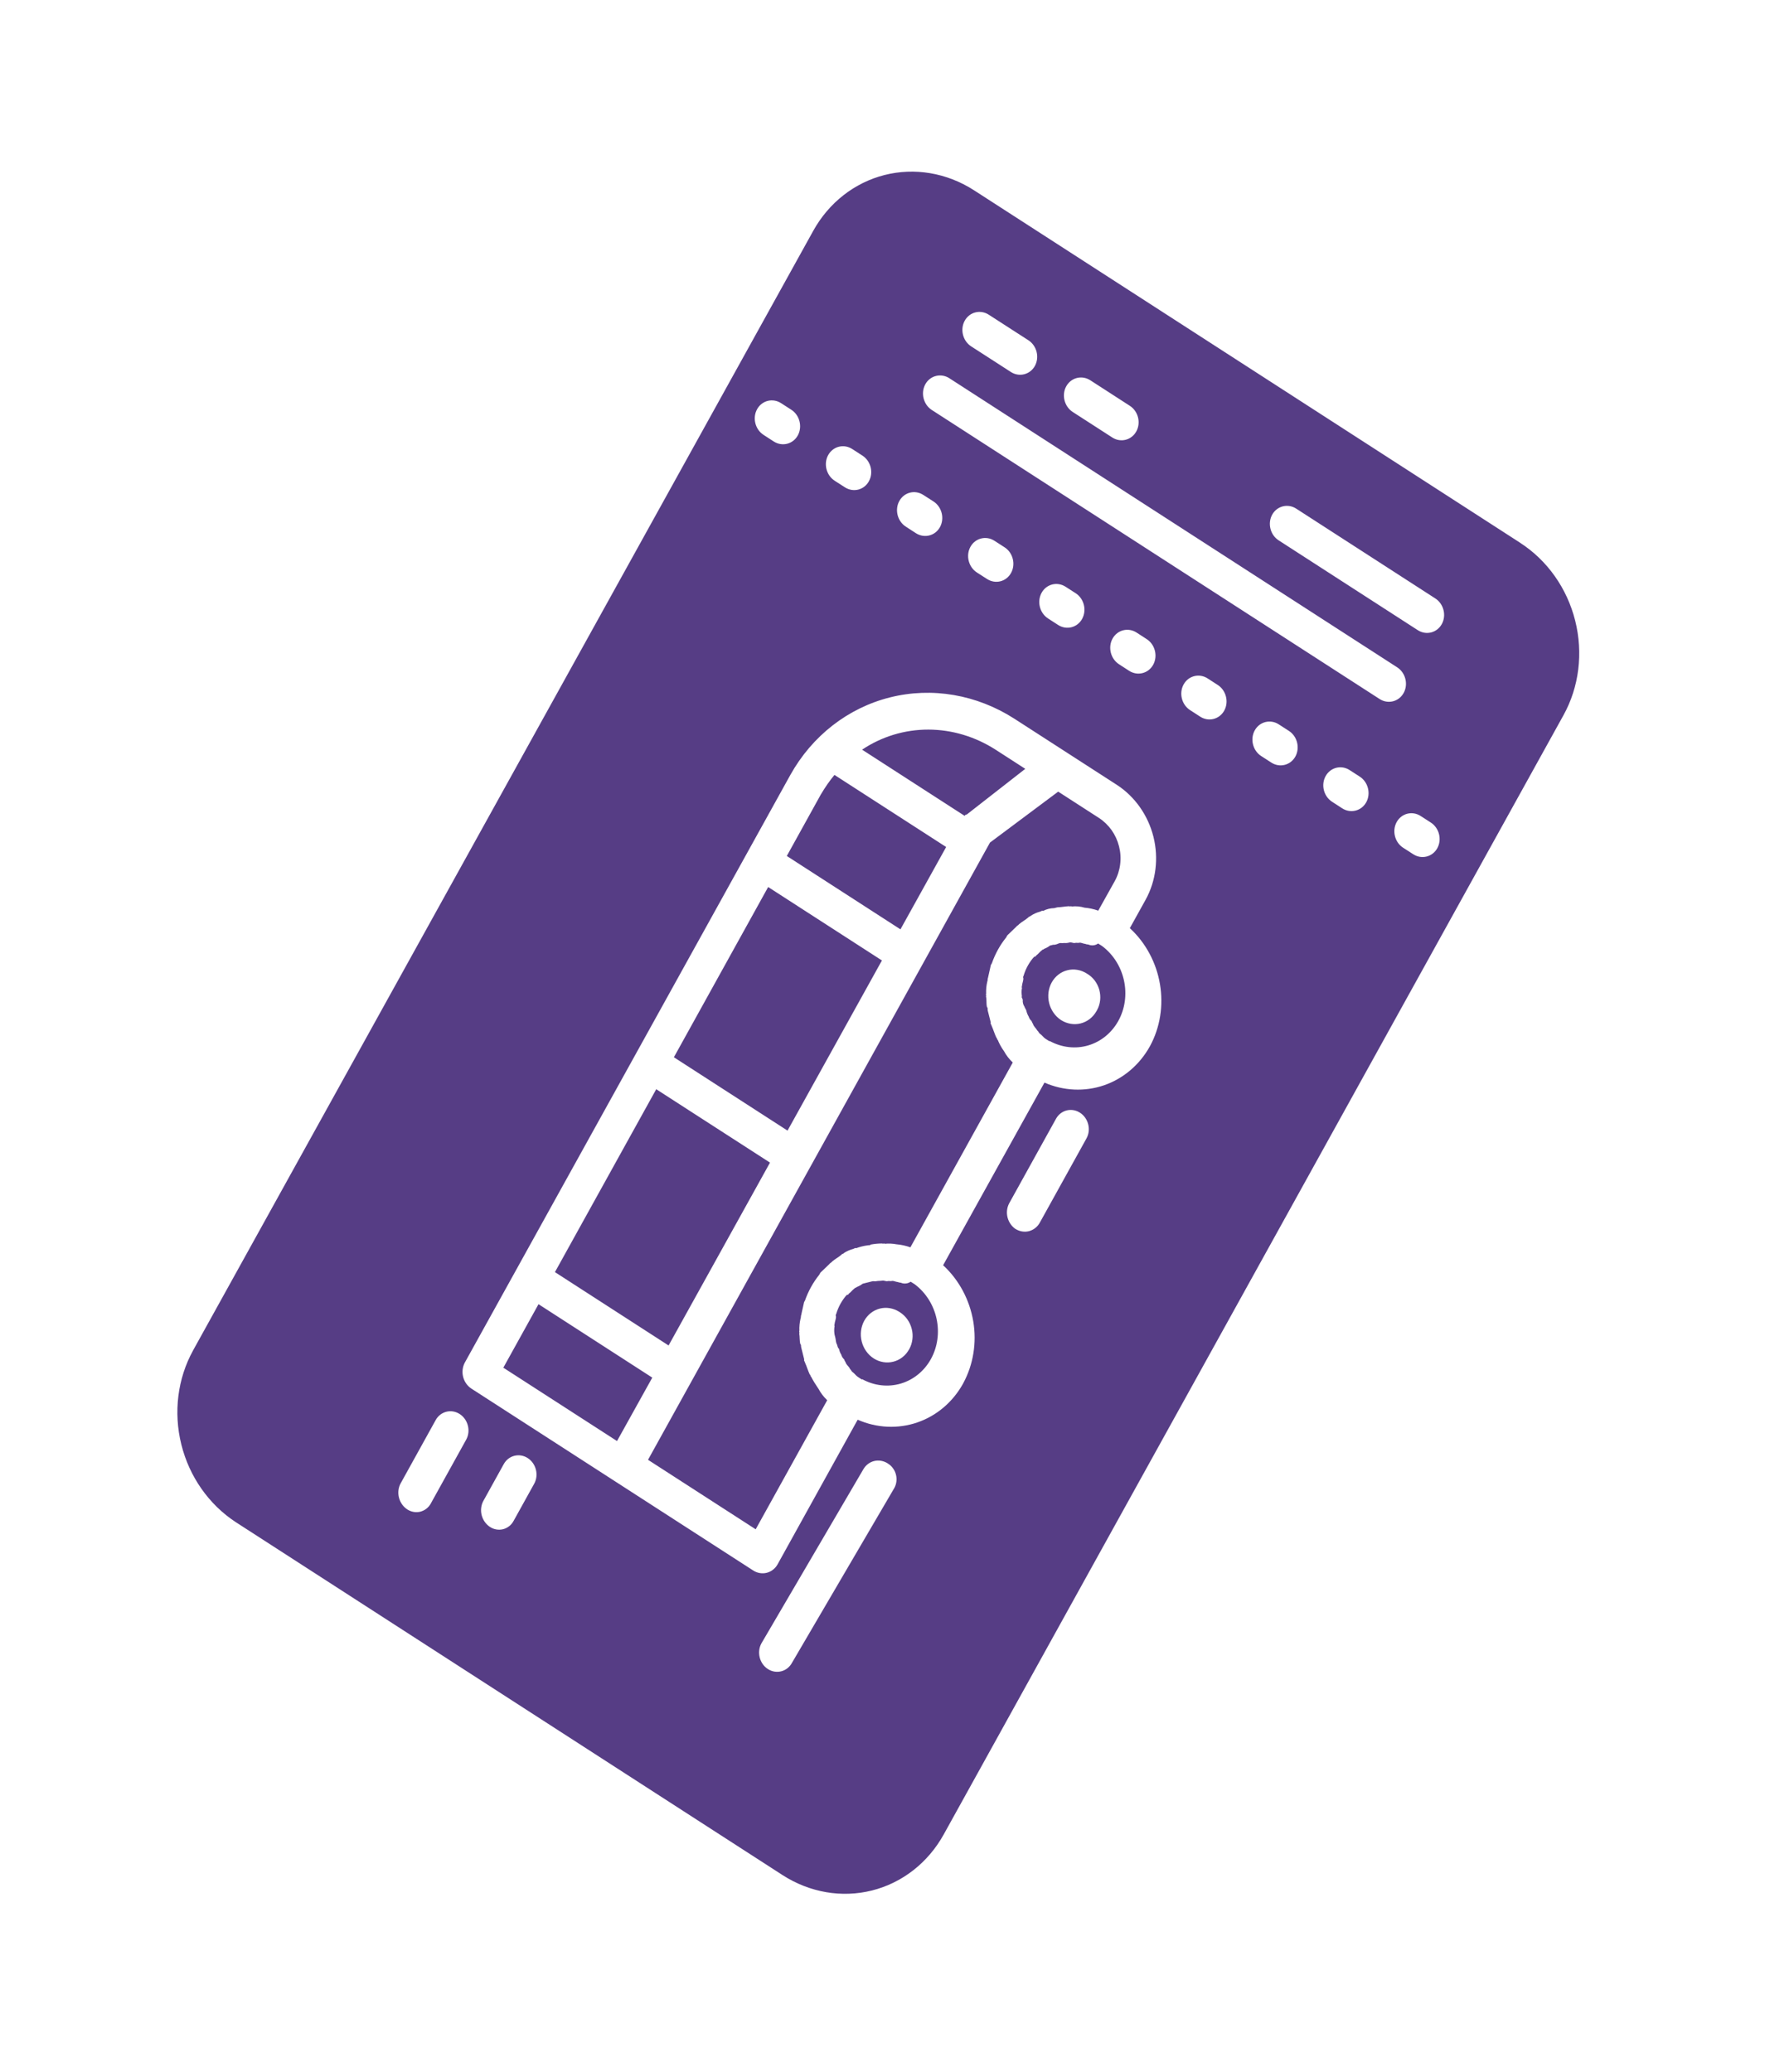 <svg width="46" height="54" viewBox="0 0 46 54" fill="none" xmlns="http://www.w3.org/2000/svg">
<g filter="url(#filter0_d_2_6)">
<path d="M24.598 43.808L24.594 43.815C24.186 44.551 23.514 45.075 22.726 45.273C21.938 45.471 21.099 45.326 20.392 44.87L20.383 44.864L6.145 35.673C5.445 35.215 4.934 34.488 4.726 33.649C4.517 32.81 4.628 31.928 5.033 31.196L5.04 31.182L21.188 2.029L21.195 2.016C21.601 1.284 22.268 0.761 23.051 0.562C23.834 0.363 24.67 0.503 25.375 0.953L39.613 10.143L39.619 10.148C40.326 10.604 40.842 11.334 41.053 12.177C41.265 13.02 41.155 13.907 40.747 14.643L40.742 14.652L24.598 43.808ZM36.569 18.095L36.833 18.265C37.051 18.406 37.333 18.335 37.459 18.108C37.585 17.881 37.509 17.58 37.291 17.439L37.026 17.268C36.808 17.127 36.527 17.198 36.401 17.425C36.275 17.652 36.35 17.954 36.569 18.095ZM34.717 16.897L34.981 17.068C35.199 17.209 35.481 17.138 35.607 16.911C35.733 16.684 35.657 16.383 35.439 16.242L35.174 16.071C34.956 15.93 34.675 16.001 34.549 16.228C34.423 16.455 34.498 16.756 34.717 16.897ZM33.324 10.083L36.95 12.424C37.169 12.565 37.45 12.494 37.576 12.267C37.702 12.04 37.626 11.739 37.408 11.598L33.782 9.257C33.564 9.116 33.282 9.187 33.156 9.414C33.031 9.641 33.106 9.943 33.324 10.083ZM24.284 6.685L35.956 14.219C36.175 14.36 36.456 14.289 36.582 14.062C36.708 13.835 36.632 13.534 36.414 13.393L24.742 5.858C24.524 5.717 24.242 5.788 24.116 6.015C23.991 6.243 24.066 6.544 24.284 6.685ZM27.221 24.217C27.72 24.434 28.269 24.459 28.772 24.287C29.274 24.115 29.697 23.757 29.965 23.277L29.974 23.261C30.235 22.778 30.326 22.208 30.231 21.65C30.137 21.092 29.863 20.579 29.457 20.201L29.446 20.192L29.858 19.449C30.128 18.959 30.201 18.369 30.061 17.808C29.92 17.248 29.578 16.762 29.109 16.457L26.439 14.734C25.456 14.102 24.289 13.902 23.194 14.177C22.099 14.452 21.166 15.179 20.597 16.2L12.111 31.52C12.054 31.63 12.039 31.761 12.07 31.885C12.101 32.01 12.176 32.118 12.279 32.188L19.637 36.937C19.742 37.002 19.866 37.022 19.982 36.993C20.099 36.963 20.198 36.888 20.261 36.781L22.353 33.003C22.852 33.222 23.402 33.247 23.905 33.075C24.409 32.903 24.832 32.544 25.099 32.063L25.106 32.049C25.367 31.566 25.459 30.996 25.365 30.437C25.27 29.878 24.997 29.366 24.591 28.987L24.579 28.978L27.221 24.217ZM23.308 34.783C23.336 34.732 23.355 34.675 23.362 34.615C23.37 34.556 23.366 34.495 23.351 34.436C23.337 34.377 23.311 34.322 23.276 34.273C23.242 34.224 23.199 34.182 23.149 34.151L23.127 34.136C23.021 34.071 22.895 34.051 22.778 34.081C22.661 34.111 22.561 34.189 22.499 34.298L19.845 38.831C19.719 39.059 19.794 39.36 20.012 39.501C20.231 39.642 20.512 39.571 20.638 39.344L23.308 34.783ZM26.47 28.033C26.576 28.098 26.7 28.118 26.816 28.089C26.932 28.059 27.032 27.983 27.094 27.877L28.316 25.671C28.442 25.444 28.366 25.143 28.148 25.002C27.93 24.861 27.648 24.931 27.522 25.159L26.301 27.364C26.242 27.476 26.227 27.609 26.26 27.735C26.293 27.86 26.37 27.969 26.475 28.038L26.47 28.033ZM32.869 15.705L33.134 15.876C33.352 16.017 33.634 15.946 33.76 15.719C33.885 15.492 33.81 15.19 33.592 15.05L33.327 14.879C33.109 14.738 32.827 14.809 32.702 15.036C32.576 15.263 32.651 15.564 32.869 15.705ZM31.016 14.508L31.28 14.679C31.498 14.82 31.78 14.749 31.906 14.522C32.032 14.295 31.956 13.994 31.738 13.853L31.473 13.682C31.255 13.541 30.974 13.612 30.848 13.839C30.722 14.066 30.797 14.367 31.016 14.508ZM29.164 13.313L29.428 13.484C29.647 13.625 29.928 13.554 30.054 13.327C30.18 13.1 30.104 12.798 29.886 12.658L29.622 12.487C29.403 12.346 29.122 12.417 28.996 12.644C28.87 12.871 28.946 13.172 29.164 13.313ZM27.312 12.118L27.577 12.289C27.795 12.429 28.077 12.359 28.202 12.132C28.328 11.904 28.253 11.603 28.035 11.462L27.772 11.293C27.554 11.152 27.272 11.223 27.147 11.45C27.021 11.677 27.096 11.978 27.314 12.119L27.312 12.118ZM27.957 6.737L28.989 7.403C29.207 7.544 29.488 7.473 29.614 7.246C29.74 7.019 29.665 6.718 29.446 6.577L28.415 5.911C28.196 5.77 27.915 5.841 27.789 6.068C27.663 6.295 27.739 6.596 27.957 6.737ZM12.763 35.793L12.769 35.797C12.82 35.831 12.877 35.853 12.936 35.863C12.994 35.873 13.054 35.871 13.111 35.857C13.168 35.842 13.222 35.816 13.269 35.779C13.316 35.743 13.355 35.696 13.384 35.643L13.388 35.636L13.922 34.672C14.048 34.445 13.972 34.144 13.754 34.003C13.536 33.862 13.254 33.933 13.129 34.16L12.595 35.124C12.537 35.234 12.522 35.365 12.553 35.49C12.585 35.614 12.66 35.723 12.763 35.793ZM25.46 10.921L25.725 11.091C25.943 11.232 26.224 11.162 26.35 10.934C26.476 10.707 26.401 10.406 26.182 10.265L25.918 10.095C25.7 9.954 25.418 10.024 25.292 10.252C25.166 10.479 25.242 10.78 25.46 10.921ZM10.607 35.336L10.613 35.34C10.665 35.374 10.721 35.396 10.78 35.406C10.838 35.416 10.898 35.414 10.955 35.4C11.012 35.385 11.066 35.359 11.113 35.322C11.16 35.286 11.199 35.239 11.229 35.186L11.232 35.179L12.149 33.524C12.275 33.297 12.199 32.996 11.981 32.855C11.763 32.714 11.481 32.785 11.355 33.012L10.439 34.667C10.381 34.777 10.366 34.908 10.398 35.033C10.429 35.157 10.504 35.266 10.607 35.336ZM25.311 5.028L26.345 5.695C26.563 5.836 26.845 5.765 26.971 5.538C27.097 5.311 27.021 5.01 26.803 4.869L25.769 4.202C25.551 4.061 25.269 4.131 25.143 4.359C25.017 4.586 25.093 4.887 25.311 5.028ZM23.607 9.726L23.871 9.897C24.09 10.037 24.371 9.967 24.497 9.74C24.623 9.512 24.547 9.211 24.329 9.07L24.064 8.9C23.846 8.759 23.565 8.829 23.439 9.057C23.313 9.284 23.389 9.585 23.607 9.726ZM21.755 8.531L22.02 8.701C22.238 8.842 22.52 8.772 22.645 8.544C22.771 8.317 22.696 8.016 22.477 7.875L22.211 7.703C21.992 7.562 21.711 7.633 21.585 7.86C21.459 8.087 21.535 8.388 21.753 8.529L21.755 8.531ZM19.902 7.336L20.166 7.507C20.385 7.647 20.666 7.577 20.792 7.35C20.918 7.122 20.842 6.821 20.624 6.68L20.357 6.508C20.139 6.367 19.858 6.438 19.732 6.665C19.606 6.892 19.681 7.194 19.9 7.334L19.902 7.336ZM27.35 23.139L27.244 23.071C27.191 23.037 27.154 22.975 27.101 22.941C27.074 22.924 27.063 22.879 27.037 22.862C26.999 22.8 26.972 22.783 26.934 22.72C26.923 22.675 26.897 22.658 26.885 22.611C26.849 22.581 26.823 22.54 26.809 22.494C26.781 22.448 26.761 22.396 26.749 22.343C26.738 22.299 26.712 22.282 26.7 22.237C26.665 22.185 26.649 22.121 26.656 22.058L26.655 22.056C26.644 22.012 26.617 21.995 26.633 21.967C26.624 21.906 26.622 21.844 26.629 21.782L26.63 21.778C26.645 21.751 26.619 21.734 26.634 21.706C26.638 21.634 26.668 21.579 26.672 21.507C26.661 21.462 26.661 21.462 26.676 21.435C26.732 21.245 26.828 21.073 26.957 20.932L26.951 20.939C26.993 20.928 26.993 20.928 27.008 20.901C27.065 20.863 27.096 20.808 27.152 20.77C27.168 20.742 27.194 20.759 27.209 20.732C27.264 20.712 27.315 20.683 27.362 20.648L27.365 20.645L27.448 20.624C27.517 20.631 27.575 20.593 27.615 20.582C27.655 20.573 27.683 20.589 27.727 20.578C27.778 20.583 27.829 20.578 27.878 20.564C27.92 20.553 27.973 20.588 28.017 20.577C28.06 20.566 28.085 20.583 28.128 20.572C28.172 20.561 28.223 20.596 28.291 20.603C28.317 20.62 28.359 20.609 28.386 20.626C28.425 20.64 28.466 20.643 28.507 20.637C28.547 20.631 28.585 20.616 28.619 20.591L28.726 20.659C29.014 20.876 29.216 21.197 29.294 21.558C29.372 21.919 29.32 22.294 29.147 22.607C28.974 22.92 28.694 23.149 28.362 23.247C28.031 23.345 27.673 23.304 27.36 23.134L27.355 23.132L27.35 23.139ZM27.655 22.588C27.81 22.686 27.993 22.717 28.165 22.674C28.337 22.63 28.484 22.517 28.574 22.358L28.591 22.329C28.634 22.251 28.662 22.163 28.672 22.072C28.682 21.98 28.674 21.887 28.65 21.798C28.625 21.709 28.583 21.625 28.528 21.552C28.472 21.48 28.403 21.419 28.326 21.375L28.328 21.376C28.252 21.327 28.167 21.293 28.08 21.278C27.992 21.263 27.903 21.266 27.818 21.288C27.733 21.309 27.653 21.348 27.583 21.403C27.513 21.457 27.454 21.527 27.41 21.606C27.366 21.686 27.338 21.774 27.326 21.867C27.315 21.959 27.321 22.053 27.343 22.145C27.366 22.236 27.406 22.322 27.459 22.398C27.513 22.474 27.578 22.539 27.655 22.588ZM22.466 31.957L22.36 31.889C22.307 31.855 22.269 31.793 22.216 31.759C22.19 31.741 22.179 31.697 22.152 31.68C22.141 31.635 22.088 31.601 22.051 31.539C22.039 31.495 22.013 31.478 22.001 31.431C21.965 31.399 21.938 31.356 21.926 31.308C21.896 31.262 21.876 31.209 21.866 31.155C21.839 31.138 21.828 31.093 21.817 31.049C21.779 30.987 21.785 30.915 21.772 30.87L21.75 30.781C21.74 30.72 21.739 30.657 21.746 30.596L21.746 30.592C21.762 30.565 21.735 30.547 21.75 30.52C21.755 30.448 21.785 30.393 21.789 30.321C21.778 30.276 21.778 30.276 21.793 30.248C21.849 30.059 21.945 29.887 22.073 29.745L22.068 29.753C22.109 29.742 22.109 29.742 22.125 29.715C22.182 29.677 22.212 29.622 22.269 29.584C22.284 29.556 22.311 29.573 22.326 29.546C22.381 29.525 22.432 29.497 22.479 29.462L22.482 29.459L22.732 29.396C22.774 29.386 22.8 29.403 22.842 29.392C22.884 29.382 22.951 29.387 22.995 29.378C23.039 29.369 23.09 29.401 23.131 29.391C23.173 29.38 23.2 29.398 23.243 29.387C23.287 29.376 23.338 29.41 23.406 29.417C23.432 29.434 23.474 29.424 23.5 29.441C23.54 29.454 23.581 29.457 23.622 29.451C23.662 29.445 23.7 29.43 23.734 29.406L23.841 29.474C24.128 29.69 24.331 30.011 24.409 30.372C24.487 30.733 24.435 31.108 24.262 31.421C24.089 31.735 23.808 31.963 23.477 32.061C23.146 32.159 22.788 32.119 22.475 31.949L22.47 31.946L22.466 31.957ZM22.771 31.406C22.926 31.504 23.109 31.535 23.281 31.491C23.453 31.448 23.6 31.335 23.69 31.175L23.697 31.164C23.74 31.086 23.768 30.999 23.779 30.909C23.791 30.818 23.785 30.726 23.762 30.637C23.74 30.547 23.701 30.463 23.649 30.389C23.596 30.314 23.53 30.251 23.455 30.203L23.442 30.194C23.288 30.095 23.104 30.063 22.932 30.106C22.76 30.149 22.613 30.264 22.524 30.424C22.436 30.585 22.412 30.779 22.458 30.963C22.504 31.147 22.616 31.306 22.771 31.406ZM28.623 19.735C28.506 19.693 28.385 19.667 28.262 19.657L28.272 19.659C28.16 19.625 28.043 19.614 27.928 19.627L27.931 19.626C27.905 19.609 27.89 19.636 27.863 19.619C27.754 19.625 27.67 19.644 27.56 19.648L27.475 19.669C27.374 19.671 27.276 19.695 27.186 19.742L27.183 19.742C27.156 19.725 27.141 19.753 27.099 19.763C27.017 19.785 26.938 19.821 26.865 19.868L26.86 19.871C26.845 19.898 26.819 19.881 26.803 19.909C26.731 19.974 26.633 20.023 26.558 20.089C26.543 20.116 26.502 20.127 26.486 20.154C26.414 20.22 26.327 20.313 26.253 20.379L26.222 20.434C26.062 20.633 25.936 20.861 25.85 21.108L25.856 21.095L25.823 21.155C25.804 21.255 25.769 21.382 25.75 21.483C25.735 21.511 25.746 21.555 25.731 21.583C25.706 21.688 25.696 21.796 25.701 21.905L25.701 21.899C25.686 21.926 25.712 21.943 25.697 21.971C25.72 22.06 25.7 22.16 25.723 22.249C25.749 22.266 25.734 22.294 25.743 22.339L25.822 22.651C25.806 22.679 25.833 22.696 25.846 22.74C25.893 22.847 25.917 22.935 25.966 23.042C25.992 23.059 25.977 23.086 26.003 23.103C26.043 23.2 26.095 23.298 26.16 23.388L26.165 23.395C26.225 23.505 26.301 23.604 26.39 23.688L26.395 23.693L23.727 28.51C23.609 28.468 23.488 28.442 23.365 28.431L23.375 28.433C23.27 28.413 23.163 28.407 23.057 28.418L23.061 28.417C23.034 28.399 23.019 28.427 22.992 28.41C22.89 28.41 22.788 28.42 22.688 28.439L22.689 28.439C22.674 28.466 22.648 28.449 22.604 28.46C22.506 28.473 22.409 28.497 22.316 28.532L22.312 28.533C22.286 28.516 22.27 28.544 22.229 28.554C22.146 28.576 22.067 28.611 21.994 28.659L21.99 28.662C21.974 28.689 21.948 28.672 21.933 28.7C21.861 28.765 21.762 28.814 21.688 28.88C21.673 28.907 21.631 28.918 21.616 28.945C21.544 29.011 21.456 29.104 21.382 29.17L21.35 29.227C21.19 29.427 21.064 29.655 20.978 29.902L20.984 29.888L20.956 29.939C20.937 30.038 20.902 30.166 20.884 30.267C20.868 30.295 20.879 30.339 20.864 30.367C20.84 30.472 20.829 30.58 20.834 30.689L20.834 30.683C20.819 30.71 20.846 30.727 20.83 30.755C20.846 30.846 20.835 30.943 20.859 31.032C20.886 31.049 20.87 31.077 20.882 31.121L20.96 31.434C20.945 31.461 20.971 31.478 20.984 31.523C21.031 31.629 21.055 31.718 21.104 31.824C21.131 31.841 21.116 31.869 21.142 31.886C21.189 31.979 21.252 32.08 21.319 32.179L21.331 32.196C21.387 32.301 21.462 32.403 21.554 32.49L21.559 32.495L19.695 35.859L16.889 34.048L25.801 17.961L27.579 16.633L28.637 17.316L28.64 17.318C28.768 17.401 28.88 17.509 28.971 17.636C29.061 17.764 29.127 17.908 29.165 18.061C29.204 18.214 29.214 18.373 29.194 18.528C29.175 18.683 29.127 18.831 29.053 18.965L29.052 18.967L28.623 19.735ZM25.199 17.227C25.158 17.237 25.157 17.237 25.142 17.265L22.468 15.539C22.982 15.196 23.579 15.015 24.195 15.016C24.81 15.017 25.418 15.199 25.951 15.542L25.953 15.543L26.721 16.039L25.199 17.227ZM23.468 20.222L20.506 18.31L21.39 16.712C21.504 16.518 21.628 16.341 21.764 16.178L21.749 16.198L24.659 18.076L23.468 20.222ZM16.081 33.559L13.118 31.647L14.035 29.992L17 31.906L16.081 33.559ZM20.525 25.468L17.563 23.556L20.02 19.119L22.985 21.033L20.525 25.468ZM17.425 31.068L14.463 29.156L17.103 24.389L20.068 26.302L17.425 31.068Z" fill="#563D85"/>
</g>
<defs>
<filter id="filter0_d_2_6" x="0.623" y="0.474" width="44.536" height="52.886" filterUnits="userSpaceOnUse" color-interpolation-filters="sRGB">
<feFlood flood-opacity="0" result="BackgroundImageFix"/>
<feColorMatrix in="SourceAlpha" type="matrix" values="0 0 0 0 0 0 0 0 0 0 0 0 0 0 0 0 0 0 127 0" result="hardAlpha"/>
<feOffset dy="4"/>
<feGaussianBlur stdDeviation="2"/>
<feComposite in2="hardAlpha" operator="out"/>
<feColorMatrix type="matrix" values="0 0 0 0 0 0 0 0 0 0 0 0 0 0 0 0 0 0 0.25 0"/>
<feBlend mode="normal" in2="BackgroundImageFix" result="effect1_dropShadow_2_6"/>
<feBlend mode="normal" in="SourceGraphic" in2="effect1_dropShadow_2_6" result="shape"/>
</filter>
</defs>
</svg>
